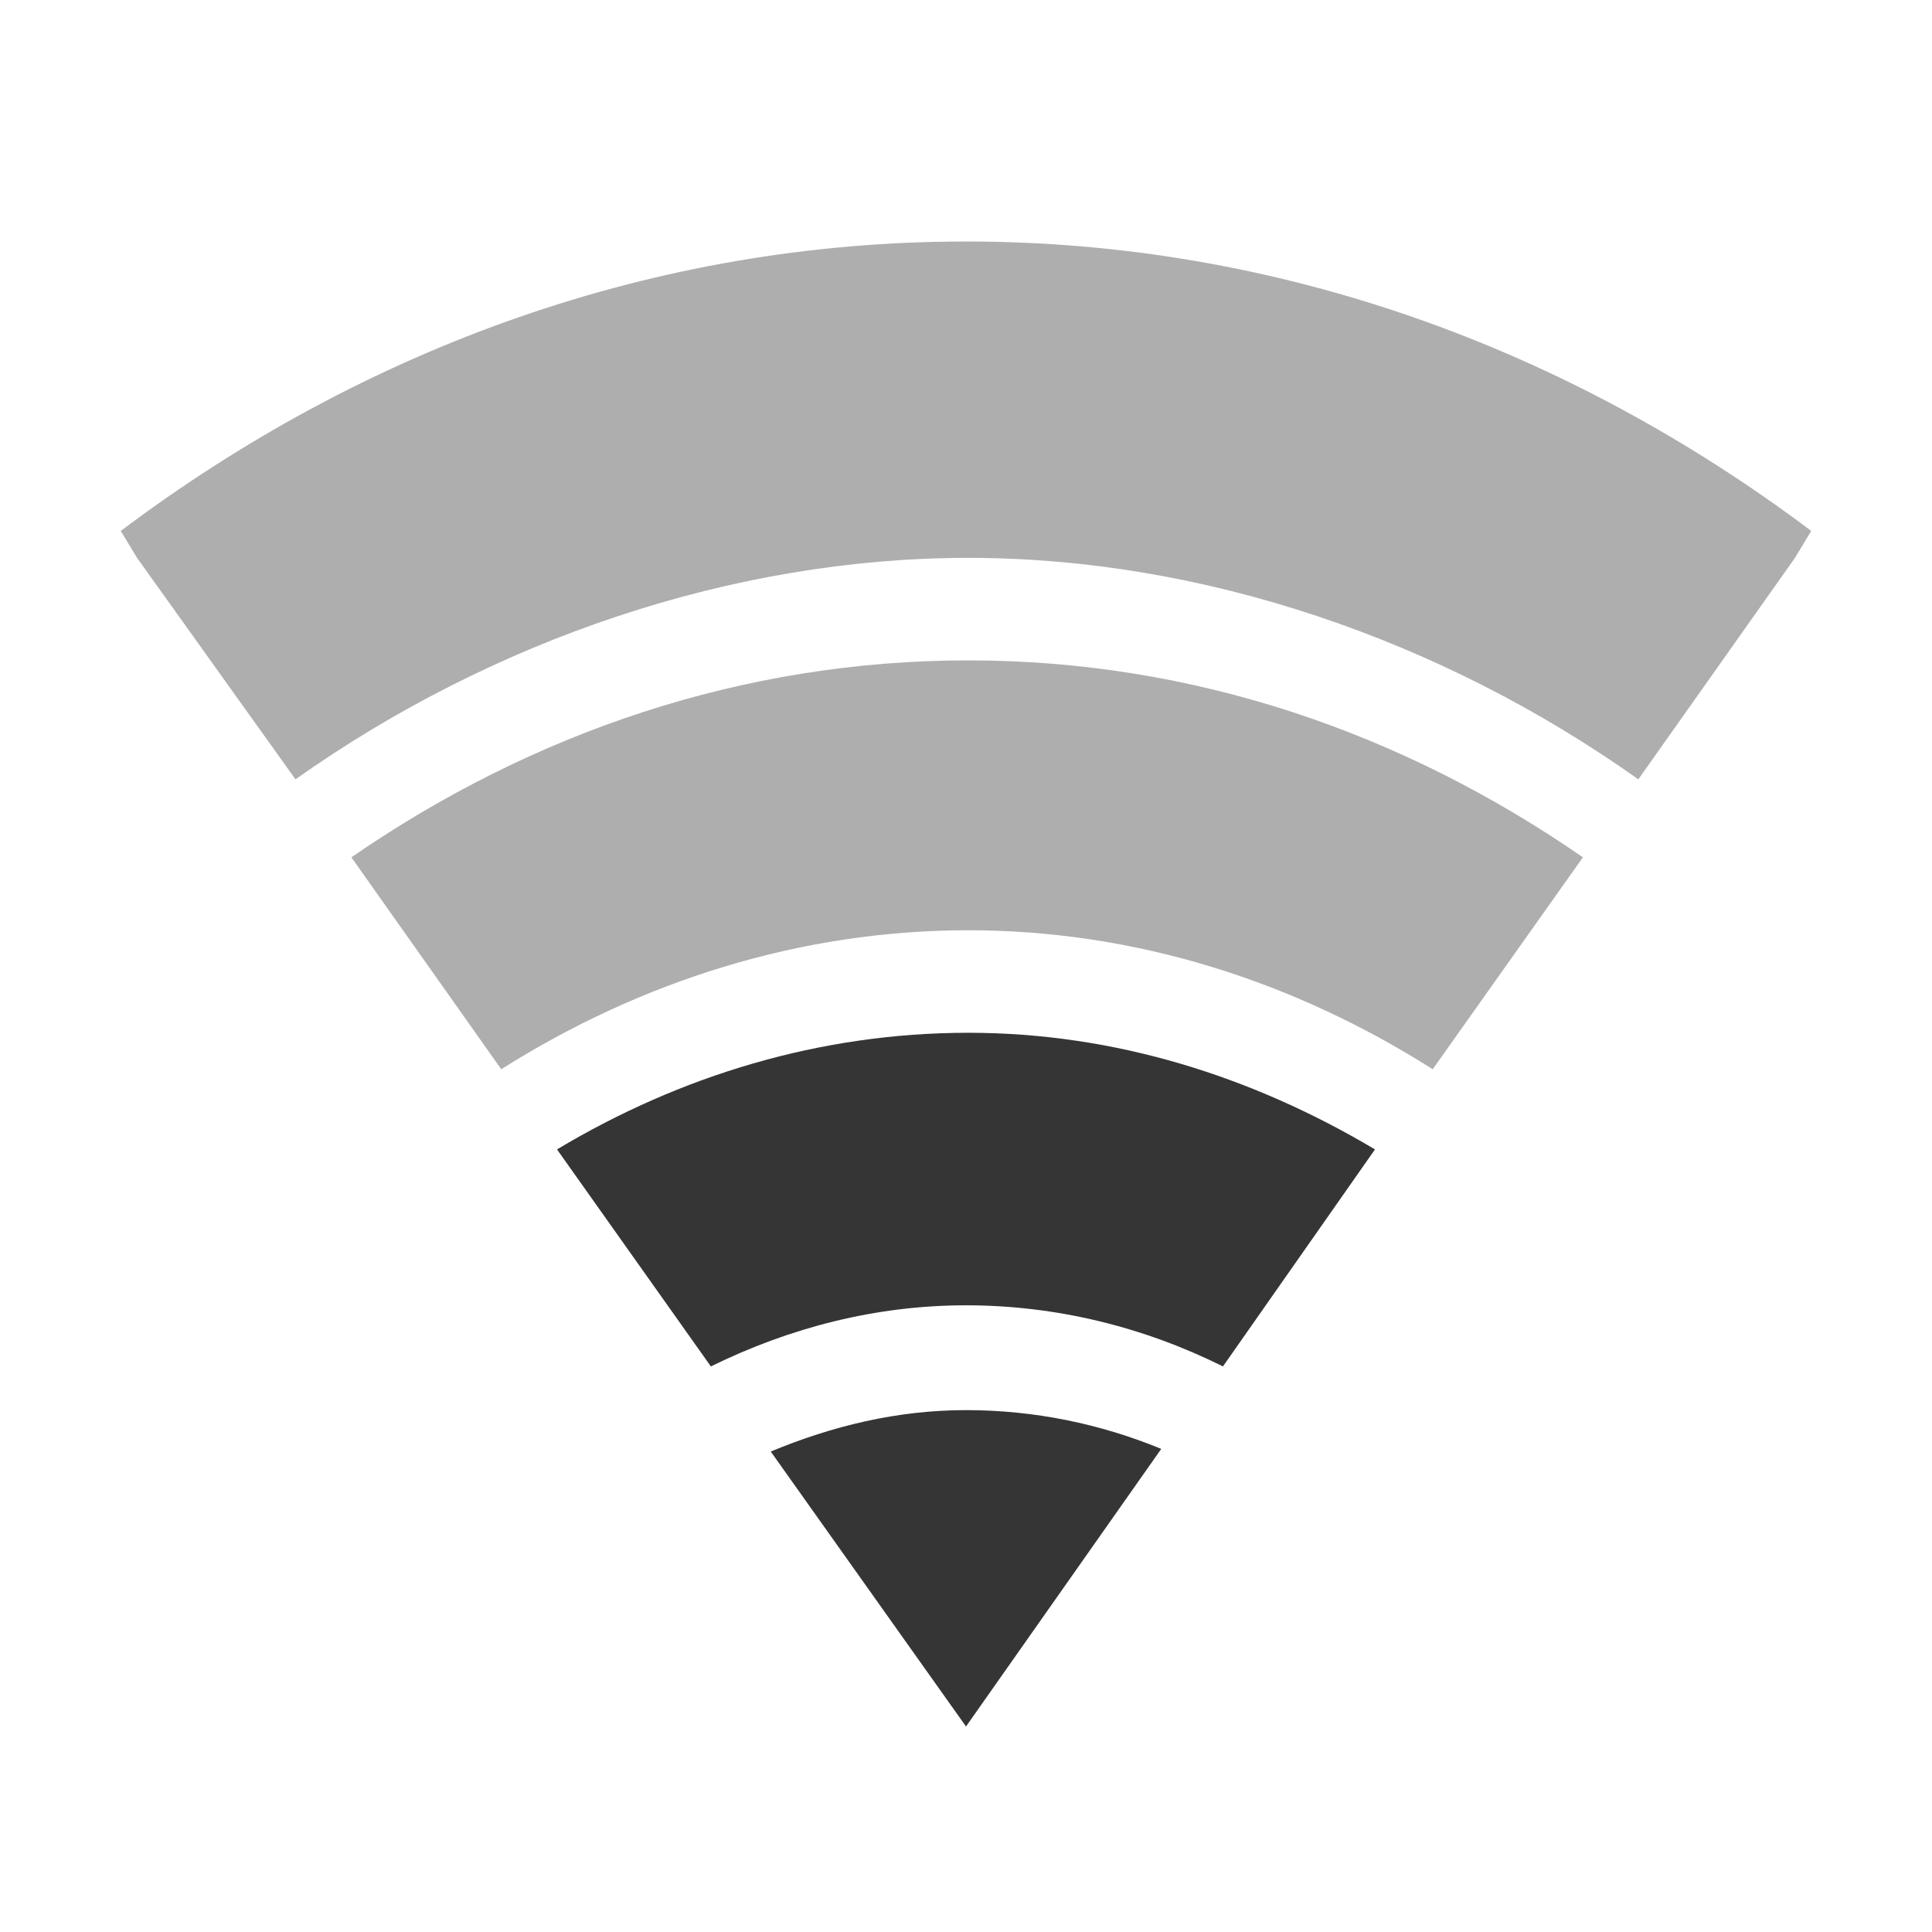 <?xml version="1.0" encoding="UTF-8" standalone="no"?>
<svg
   xmlns:dc="http://purl.org/dc/elements/1.1/"
   xmlns:cc="http://creativecommons.org/ns#"
   xmlns:rdf="http://www.w3.org/1999/02/22-rdf-syntax-ns#"
   xmlns:svg="http://www.w3.org/2000/svg"
   xmlns="http://www.w3.org/2000/svg"
   xmlns:sodipodi="http://sodipodi.sourceforge.net/DTD/sodipodi-0.dtd"
   xmlns:inkscape="http://www.inkscape.org/namespaces/inkscape"
   width="16"
   height="16"
   viewBox="0 0 16 16"
   id="svg3186"
   version="1.1"
   inkscape:version="0.91 r"
   sodipodi:docname="transmitting-low-signal.svg">
  <defs
     id="defs3214" />
  <sodipodi:namedview
     pagecolor="#ffffff"
     bordercolor="#666666"
     borderopacity="1"
     objecttolerance="10"
     gridtolerance="10"
     guidetolerance="10"
     inkscape:pageopacity="0"
     inkscape:pageshadow="2"
     inkscape:window-width="1280"
     inkscape:window-height="998"
     id="namedview3212"
     showgrid="false"
     inkscape:zoom="29.5"
     inkscape:cx="2.2758081"
     inkscape:cy="8.2612786"
     inkscape:window-x="0"
     inkscape:window-y="0"
     inkscape:window-maximized="1"
     inkscape:current-layer="svg3186" />
  <path
     style="fill:#353535;fill-opacity:1;opacity:0.4"
     d="M 8,2 C 5.425,2 3.023,2.876 1,4.397 L 1.135,4.62 2.447,6.454 C 4.079,5.299 6.068,4.62 8.019,4.62 c 1.947,0 3.921,0.679 5.549,1.834 L 14.865,4.62 15,4.397 C 12.977,2.876 10.575,2 8,2 z"
     id="path3202"
     inkscape:connector-curvature="0" />
  <path
     style="fill:#353535;fill-opacity:1;opacity:0.4"
     d="m 8.019,5.469 c -1.865,0 -3.609,0.596 -5.109,1.631 l 1.241,1.755 c 1.154,-0.729 2.477,-1.151 3.868,-1.151 1.387,0 2.699,0.423 3.846,1.151 L 13.109,7.1 C 11.613,6.065 9.88,5.469 8.019,5.469 z"
     id="path3204"
     inkscape:connector-curvature="0" />
  <path
     style="fill:#353535;fill-opacity:1"
     inkscape:connector-curvature="0"
     id="path3206"
     d="m 8.019,8.553 c -1.226,0 -2.387,0.355 -3.406,0.966 L 5.887,11.316 C 6.541,10.995 7.252,10.81 8,10.81 c 0.752,0 1.474,0.181 2.128,0.506 L 11.387,9.519 C 10.372,8.915 9.233,8.553 8.019,8.553 z" />
  <path
     style="fill:#353535;fill-opacity:1"
     d="m 8,11.678 c -0.571,0 -1.109,0.132 -1.617,0.343 L 8,14.298 9.617,11.999 C 9.113,11.792 8.568,11.678 8,11.678 z"
     id="path3210"
     inkscape:connector-curvature="0" />
</svg>
